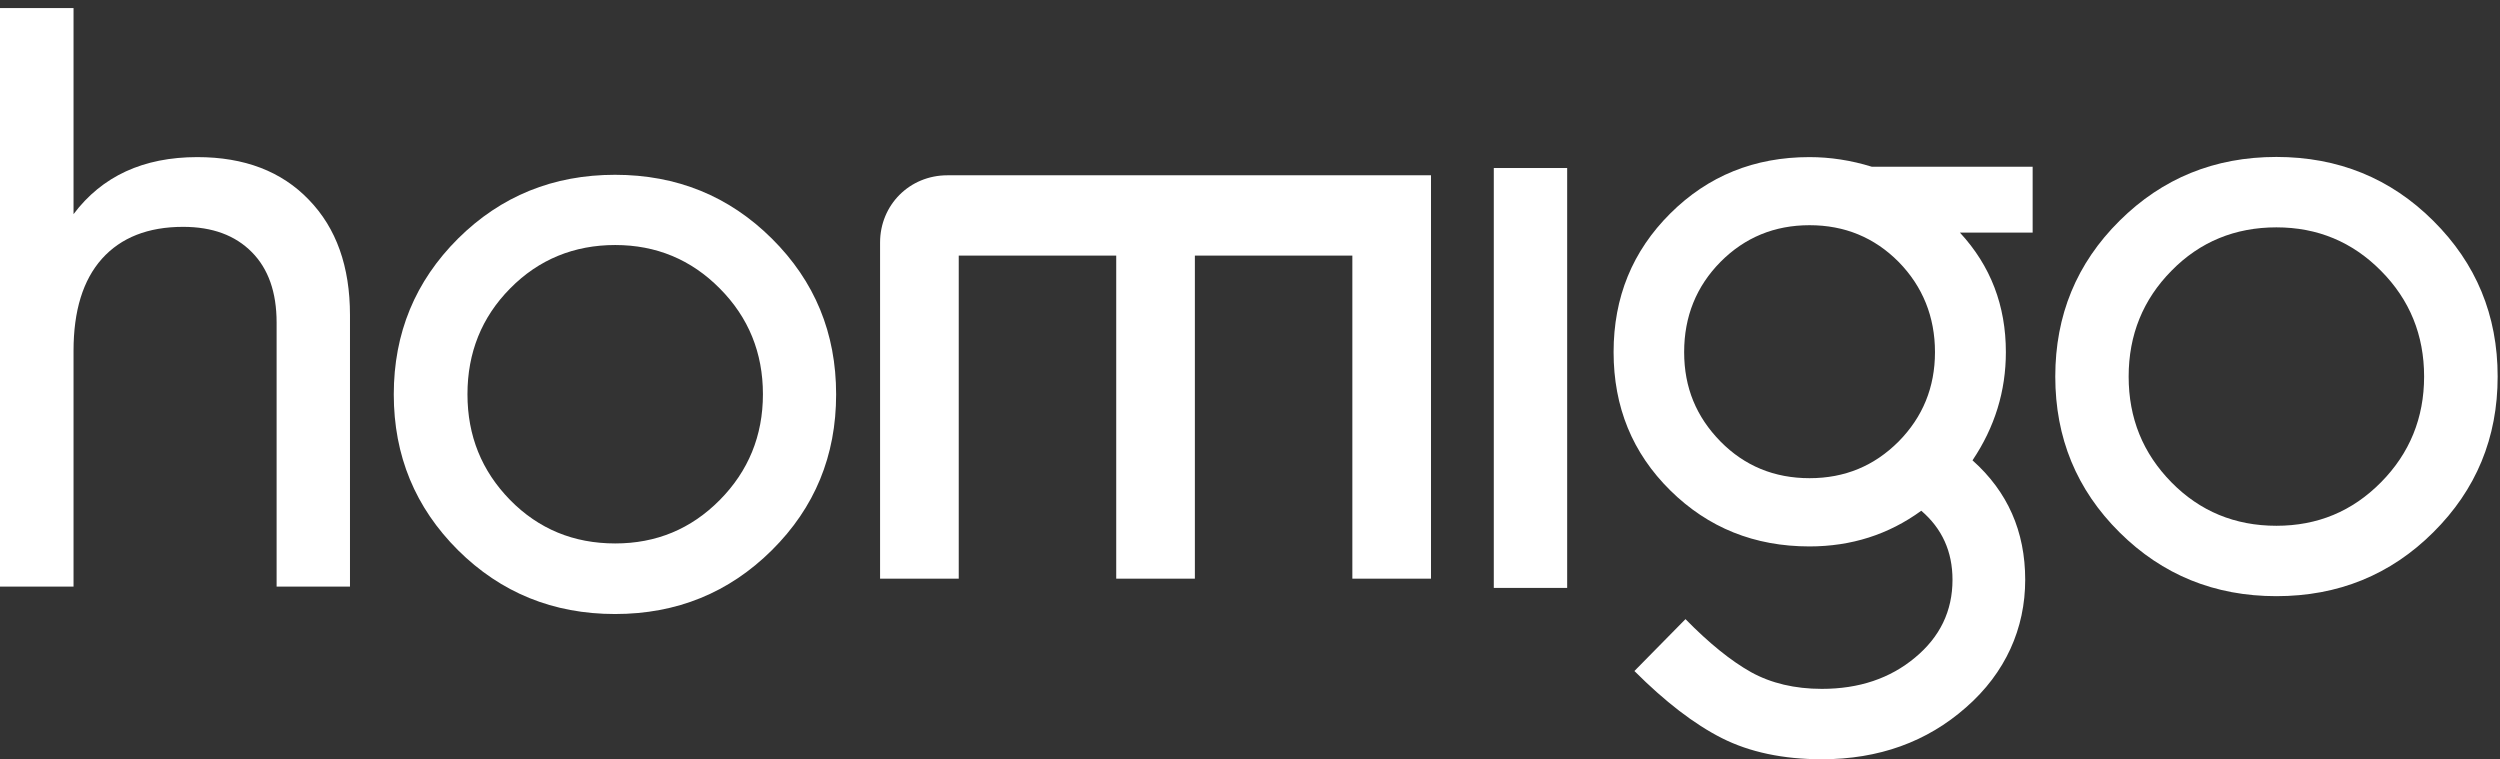 <svg width="135" height="41" viewBox="0 0 135 41" fill="none" xmlns="http://www.w3.org/2000/svg">
<rect x="0" y="0" width="135" height="41" fill="#333333" stroke="none"/>
<g clip-path="url(#clip0_7_33)">
<path d="M0 31.675V0.436H3.971V11.563C5.514 9.51 7.745 8.484 10.654 8.484C13.197 8.484 15.205 9.252 16.677 10.786C18.167 12.321 18.899 14.4 18.899 17.015V31.675H14.937V17.416C14.937 15.783 14.491 14.516 13.599 13.615C12.698 12.705 11.466 12.25 9.887 12.25C7.995 12.25 6.532 12.83 5.506 13.972C4.479 15.123 3.971 16.783 3.971 18.942V31.675H0Z" fill="white"/>
<path d="M41.68 29.712C39.369 32.005 36.549 33.157 33.212 33.157C29.875 33.157 27.046 32.005 24.735 29.712C22.424 27.41 21.264 24.608 21.264 21.298C21.264 17.987 22.424 15.185 24.735 12.883C27.046 10.59 29.875 9.439 33.212 9.439C36.549 9.439 39.369 10.59 41.68 12.883C44 15.185 45.151 17.987 45.151 21.298C45.151 24.608 44 27.41 41.68 29.712ZM33.221 29.346C35.434 29.346 37.316 28.57 38.869 27C40.413 25.438 41.198 23.529 41.198 21.289C41.198 19.049 40.422 17.14 38.869 15.578C37.325 14.017 35.434 13.231 33.221 13.231C31.008 13.231 29.089 14.008 27.546 15.578C26.011 17.131 25.243 19.04 25.243 21.289C25.243 23.538 26.011 25.429 27.546 27C29.08 28.561 30.972 29.346 33.221 29.346Z" fill="white"/>
<path d="M80.665 31.738V9.073H84.627V31.747H80.665V31.738Z" fill="white"/>
<path d="M98.386 41C96.289 41 94.478 40.616 92.979 39.858C91.48 39.099 89.909 37.886 88.258 36.235L91.016 33.433C92.291 34.736 93.478 35.691 94.558 36.297C95.638 36.895 96.923 37.199 98.377 37.199C100.385 37.199 102.062 36.637 103.41 35.512C104.757 34.397 105.435 32.996 105.435 31.309C105.435 29.784 104.873 28.543 103.749 27.58C101.982 28.865 99.974 29.507 97.708 29.507C94.745 29.507 92.238 28.499 90.195 26.482C88.151 24.465 87.134 21.976 87.134 19.014C87.134 16.051 88.151 13.562 90.195 11.527C92.238 9.493 94.745 8.484 97.708 8.484C98.823 8.484 99.948 8.654 101.072 9.002H109.763V12.562H105.837C107.497 14.356 108.317 16.506 108.317 19.014C108.317 21.119 107.72 23.065 106.515 24.858C108.407 26.545 109.361 28.686 109.361 31.309C109.361 33.933 108.3 36.333 106.167 38.198C104.052 40.063 101.456 41 98.377 41H98.386ZM92.907 23.841C94.21 25.162 95.816 25.822 97.717 25.822C99.617 25.822 101.206 25.162 102.526 23.841C103.829 22.52 104.489 20.914 104.489 19.014C104.489 17.113 103.829 15.471 102.526 14.142C101.215 12.821 99.609 12.161 97.717 12.161C95.825 12.161 94.219 12.821 92.907 14.142C91.605 15.462 90.944 17.086 90.944 19.014C90.944 20.941 91.605 22.511 92.907 23.841Z" fill="white"/>
<path d="M131.393 28.749C129.09 31.042 126.262 32.193 122.925 32.193C119.587 32.193 116.768 31.042 114.457 28.749C112.136 26.446 110.985 23.645 110.985 20.334C110.985 17.024 112.136 14.222 114.457 11.92C116.768 9.626 119.587 8.475 122.925 8.475C126.262 8.475 129.09 9.626 131.393 11.92C133.713 14.222 134.873 17.024 134.873 20.334C134.873 23.645 133.713 26.446 131.393 28.749ZM122.925 28.392C125.146 28.392 127.02 27.615 128.573 26.045C130.117 24.483 130.902 22.574 130.902 20.334C130.902 18.094 130.125 16.185 128.573 14.623C127.029 13.062 125.146 12.277 122.925 12.277C120.703 12.277 118.793 13.053 117.258 14.623C115.724 16.176 114.947 18.085 114.947 20.334C114.947 22.583 115.715 24.474 117.258 26.045C118.793 27.606 120.685 28.392 122.925 28.392Z" fill="white"/>
<path d="M77.274 9.466V31.247H73.027V13.802H64.523V31.247H60.276V13.802H51.772V31.247H47.524V13.098C47.524 11.063 49.122 9.466 51.156 9.466H77.274Z" fill="white"/>
</g>
<defs>
<clipPath id="clip0_7_33">
<rect width="134.873" height="40.564" fill="white" transform="translate(0 0.436)"/>
</clipPath>
</defs>
</svg>
